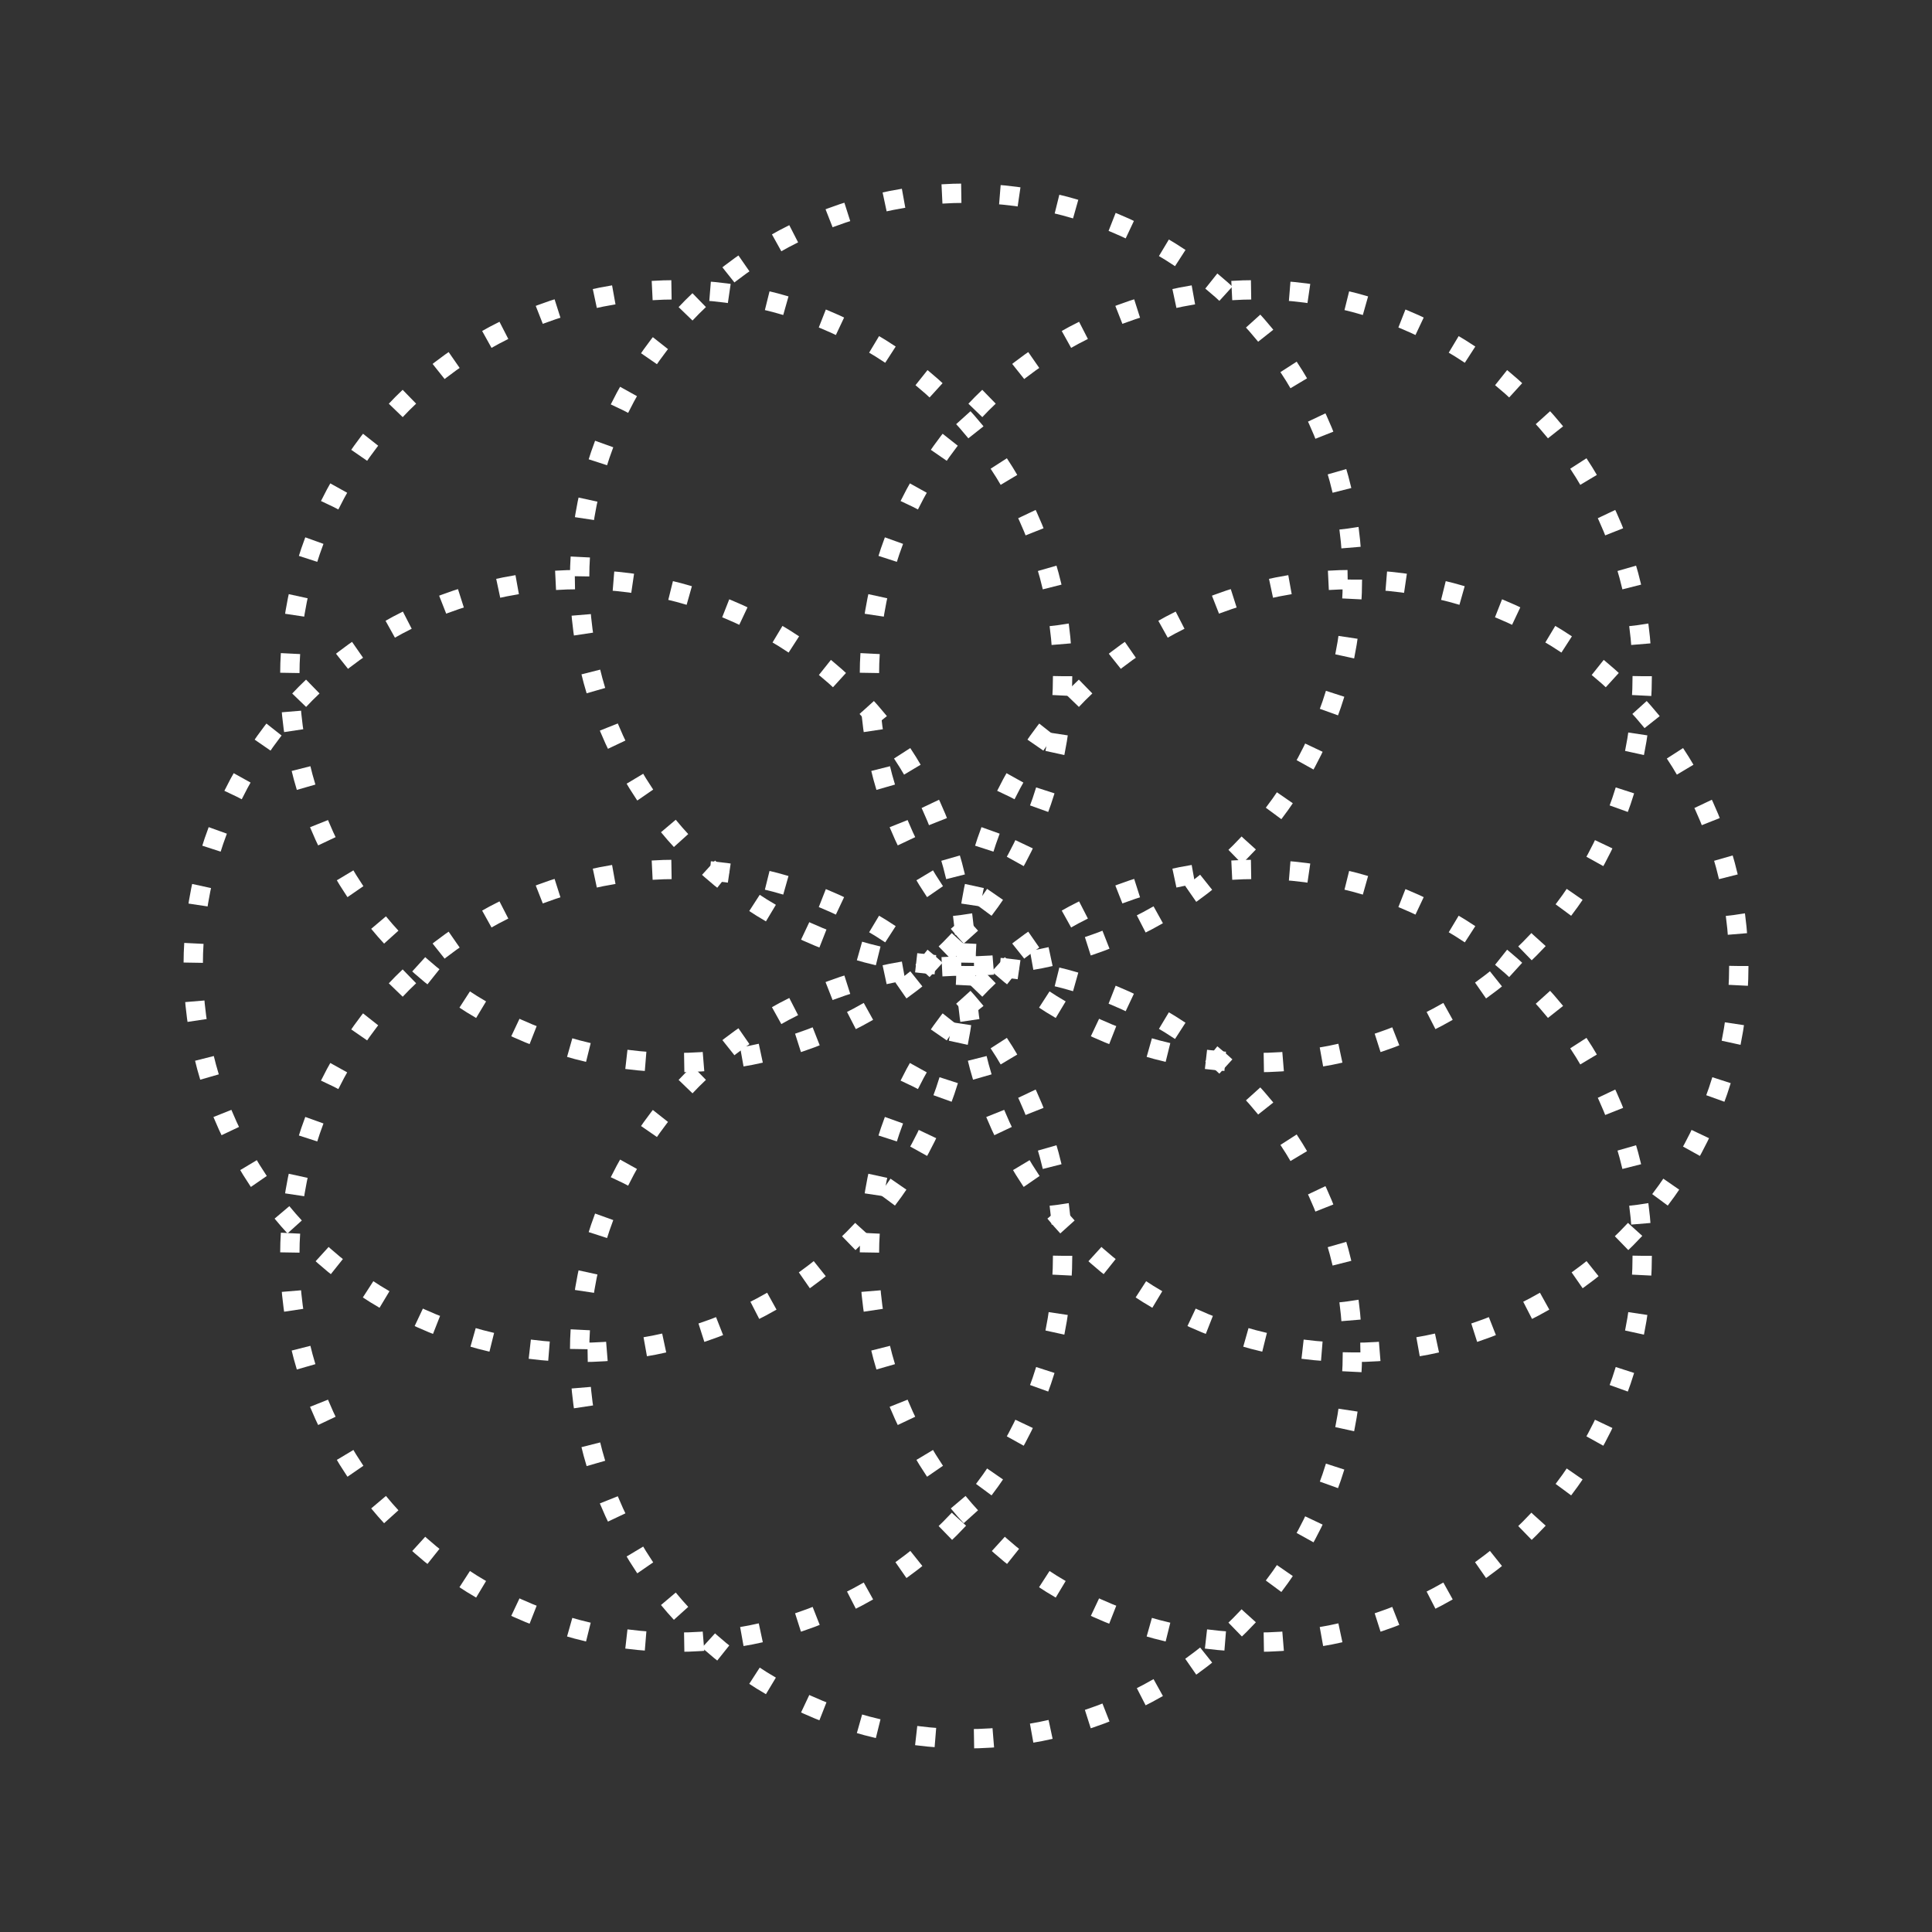 <?xml version="1.0" encoding="UTF-8" standalone="no"?>
<svg width="100px" height="100px" viewBox="0 0 100 100" version="1.1" xmlns="http://www.w3.org/2000/svg" xmlns:xlink="http://www.w3.org/1999/xlink">
    <rect x="0" y="0" width="100" height="100" fill="#333333" stroke="none"/>
    <title>circles</title>
    <defs></defs>
    <circle cx="50" cy="30" r="20" stroke="#ffffff" stroke-width="1" stroke-dasharray="1, 2" fill="none" />
    <circle cx="70" cy="50" r="20" stroke="#ffffff" stroke-width="1" stroke-dasharray="1, 2" fill="none" />
    <circle cx="50" cy="70" r="20" stroke="#ffffff" stroke-width="1" stroke-dasharray="1, 2" fill="none" />
    <circle cx="30" cy="50" r="20" stroke="#ffffff" stroke-width="1" stroke-dasharray="1, 2" fill="none" />
    <circle cx="35" cy="35" r="20" stroke="#ffffff" stroke-width="1" stroke-dasharray="1, 2" fill="none" />
    <circle cx="65" cy="35" r="20" stroke="#ffffff" stroke-width="1" stroke-dasharray="1, 2" fill="none" />
    <circle cx="65" cy="65" r="20" stroke="#ffffff" stroke-width="1" stroke-dasharray="1, 2" fill="none" />
    <circle cx="35" cy="65" r="20" stroke="#ffffff" stroke-width="1" stroke-dasharray="1, 2" fill="none" />
</svg>